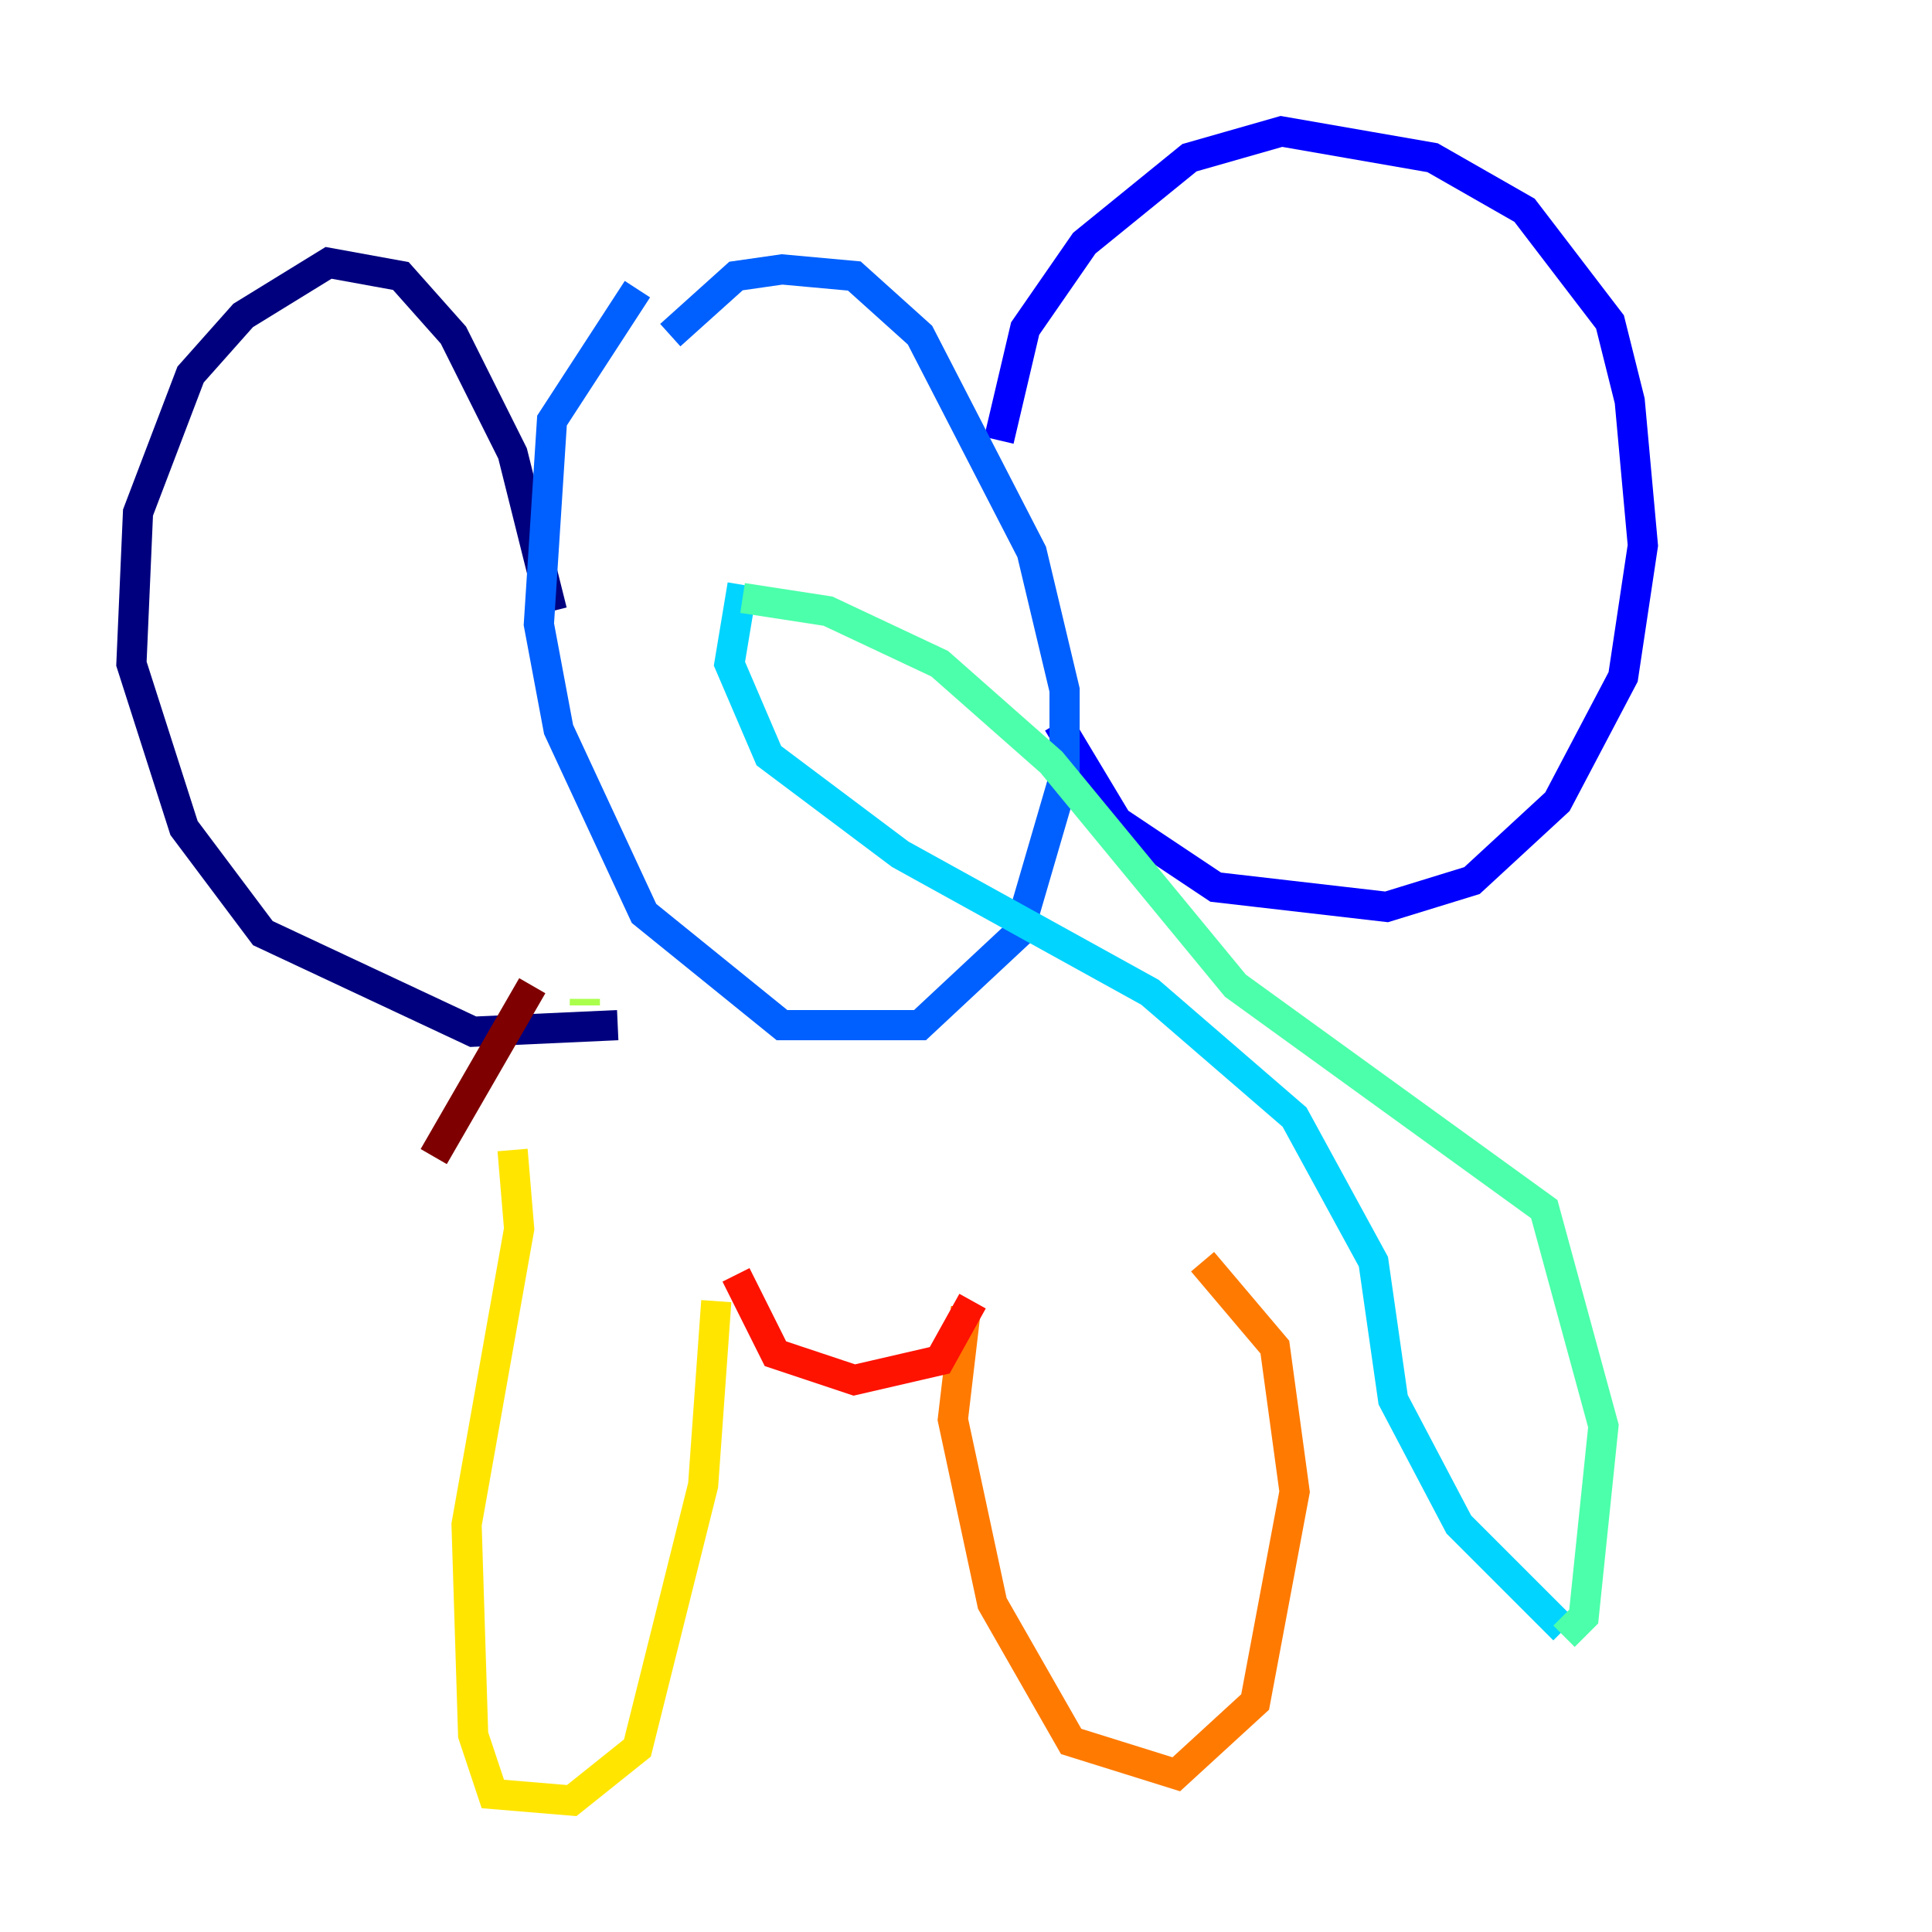 <?xml version="1.0" encoding="utf-8" ?>
<svg baseProfile="tiny" height="128" version="1.2" viewBox="0,0,128,128" width="128" xmlns="http://www.w3.org/2000/svg" xmlns:ev="http://www.w3.org/2001/xml-events" xmlns:xlink="http://www.w3.org/1999/xlink"><defs /><polyline fill="none" points="40.925,67.918 31.347,68.354 17.415,61.823 12.191,54.857 8.707,43.973 9.143,33.959 12.626,24.816 16.109,20.898 21.769,17.415 26.558,18.286 30.041,22.204 33.959,30.041 36.571,40.49" stroke="#00007f" stroke-width="2" /><polyline fill="none" points="66.177,29.17 67.918,21.769 71.837,16.109 78.803,10.449 84.898,8.707 94.912,10.449 101.007,13.932 106.667,21.333 107.973,26.558 108.844,36.136 107.537,44.843 103.184,53.116 97.524,58.34 91.864,60.082 80.544,58.776 74.014,54.422 70.095,47.891" stroke="#0000fe" stroke-width="2" /><polyline fill="none" points="42.231,19.157 36.571,27.864 35.701,41.361 37.007,48.327 42.667,60.517 51.809,67.918 60.952,67.918 67.483,61.823 70.531,51.374 70.531,45.714 68.354,36.571 60.952,22.204 56.599,18.286 51.809,17.85 48.762,18.286 44.408,22.204" stroke="#0060ff" stroke-width="2" /><polyline fill="none" points="49.197,38.748 48.327,43.973 50.939,50.068 59.646,56.599 76.191,65.742 85.769,74.014 90.993,83.592 92.299,92.735 96.653,101.007 103.619,107.973" stroke="#00d4ff" stroke-width="2" /><polyline fill="none" points="49.197,39.619 54.857,40.49 62.258,43.973 69.66,50.503 81.85,65.306 102.313,80.109 106.231,94.476 104.925,107.102 103.619,108.408" stroke="#4cffaa" stroke-width="2" /><polyline fill="none" points="38.748,66.177 38.748,66.612" stroke="#aaff4c" stroke-width="2" /><polyline fill="none" points="33.959,76.191 34.395,81.415 30.912,101.007 31.347,114.939 32.653,118.857 37.878,119.293 42.231,115.809 46.585,98.395 47.456,86.204" stroke="#ffe500" stroke-width="2" /><polyline fill="none" points="64.0,86.639 63.129,94.041 65.742,106.231 70.966,115.374 77.932,117.551 83.156,112.762 85.769,98.83 84.463,89.252 79.674,83.592" stroke="#ff7a00" stroke-width="2" /><polyline fill="none" points="48.762,84.463 51.374,89.687 56.599,91.429 62.258,90.122 64.435,86.204" stroke="#fe1200" stroke-width="2" /><polyline fill="none" points="28.735,76.626 35.265,65.306" stroke="#7f0000" stroke-width="2" /></svg>